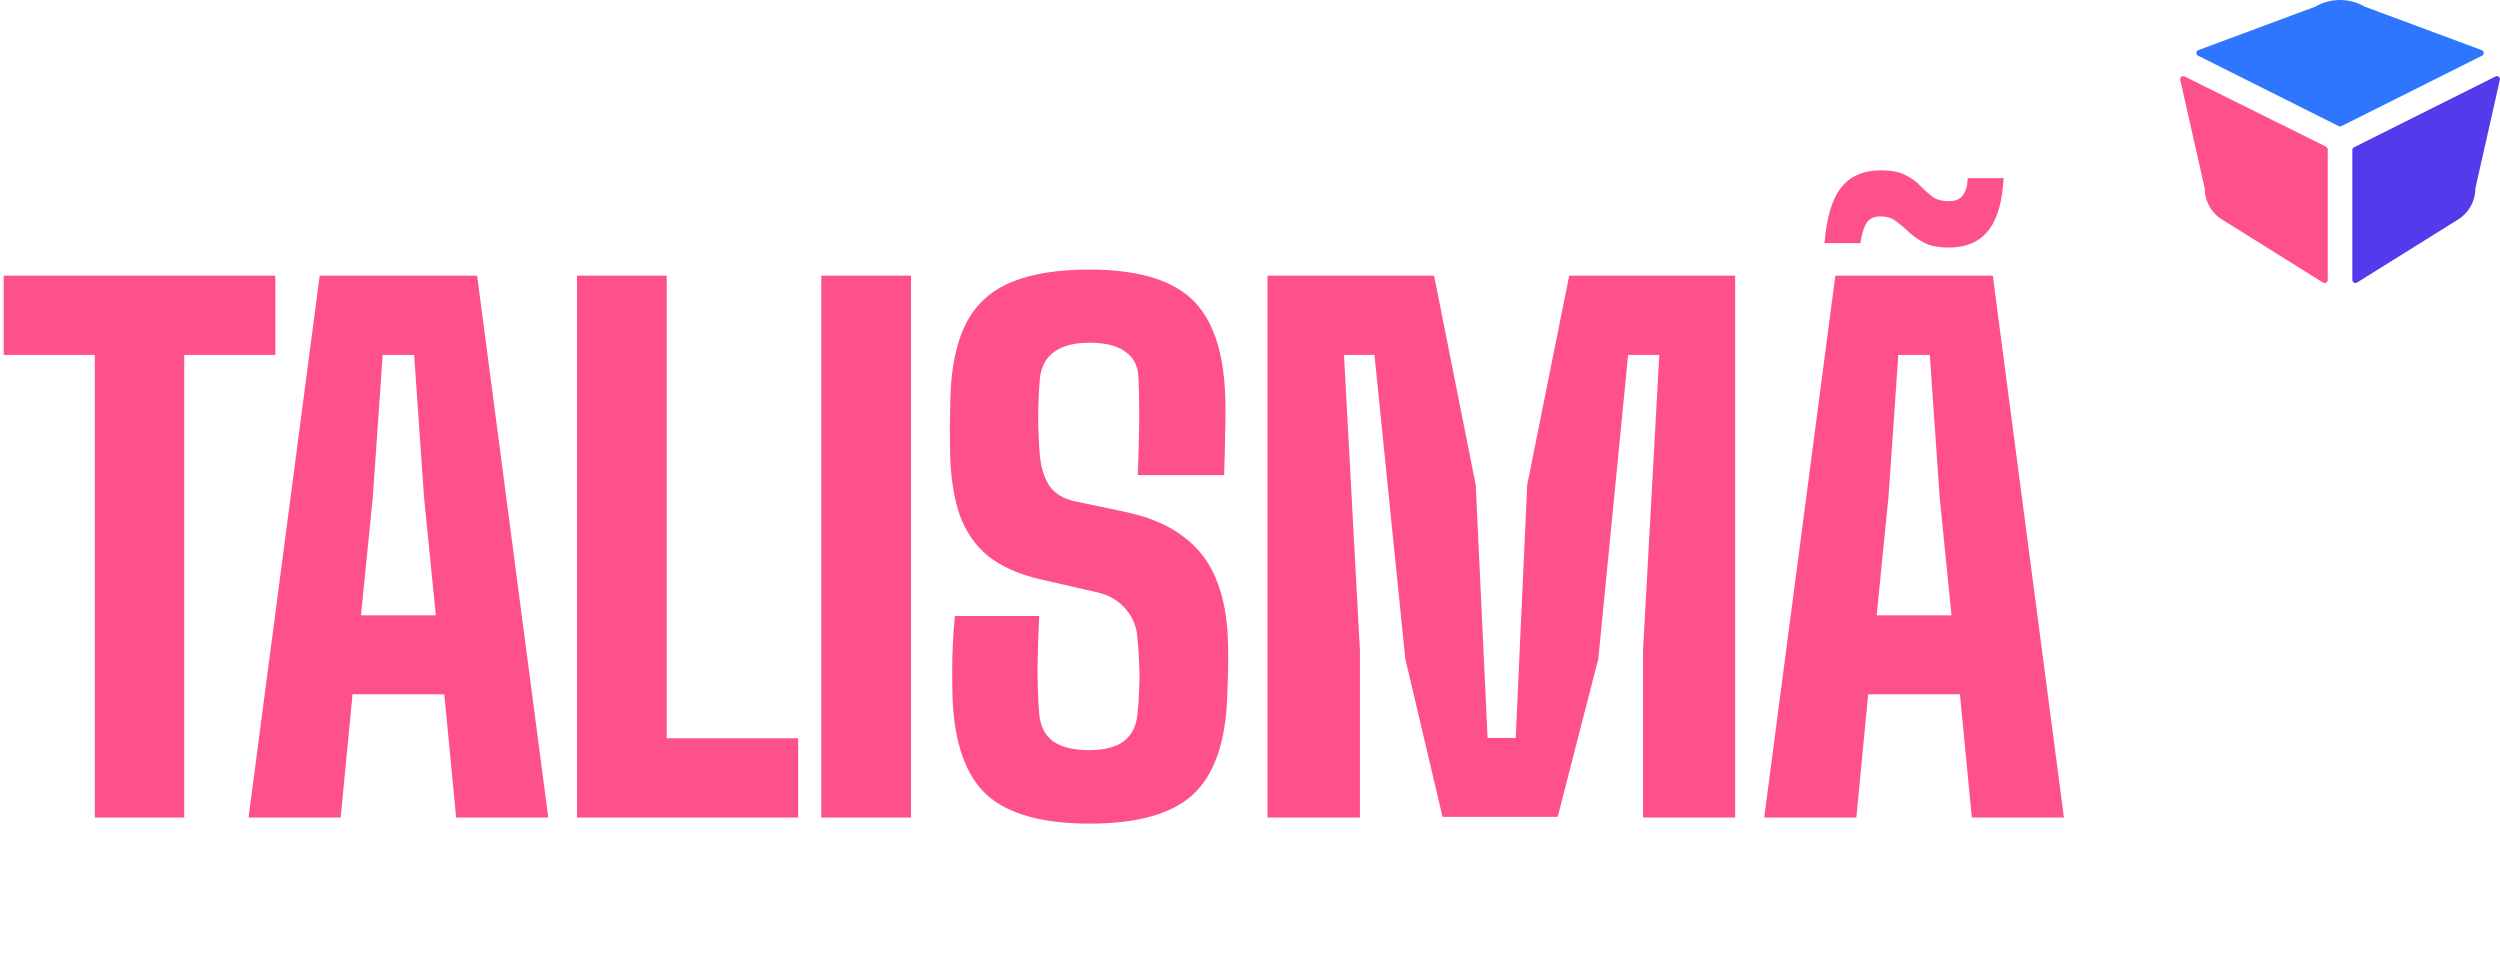 <svg width="211" height="81" viewBox="0 0 211 81" fill="none" xmlns="http://www.w3.org/2000/svg">
<path d="M8.003 69V29.955H0.314V23.267H23.238V29.955H15.549V69H8.003ZM20.977 69L26.98 23.267H40.271L46.274 69H38.499L37.499 58.596H29.753L28.752 69H20.977ZM30.467 51.936H36.784L35.784 41.932L34.955 29.955H32.297L31.468 41.932L30.467 51.936ZM48.699 69V23.267H56.273V62.312H67.364V69H48.699ZM69.315 69V23.267H76.889V69H69.315ZM91.97 69.514C87.968 69.514 85.072 68.705 83.281 67.085C81.508 65.446 80.546 62.731 80.394 58.939C80.375 58.215 80.365 57.462 80.365 56.681C80.365 55.88 80.384 55.089 80.422 54.308C80.46 53.508 80.518 52.736 80.594 51.993H87.711C87.635 53.46 87.587 54.899 87.568 56.309C87.568 57.719 87.616 59.044 87.711 60.282C87.806 61.292 88.197 62.054 88.883 62.569C89.588 63.064 90.608 63.312 91.941 63.312C93.199 63.312 94.161 63.064 94.828 62.569C95.514 62.054 95.905 61.292 96 60.282C96.076 59.577 96.124 58.872 96.143 58.167C96.181 57.443 96.181 56.728 96.143 56.023C96.124 55.299 96.076 54.584 96 53.879C95.943 52.908 95.61 52.079 95 51.393C94.409 50.688 93.609 50.221 92.599 49.992L87.854 48.906C85.968 48.468 84.472 47.801 83.366 46.905C82.28 45.99 81.489 44.838 80.994 43.447C80.518 42.036 80.251 40.379 80.194 38.473C80.175 37.539 80.165 36.663 80.165 35.843C80.184 35.005 80.203 34.147 80.222 33.271C80.317 30.756 80.775 28.726 81.594 27.183C82.414 25.639 83.671 24.515 85.367 23.81C87.063 23.105 89.255 22.752 91.941 22.752C95.886 22.752 98.744 23.562 100.516 25.182C102.289 26.802 103.251 29.498 103.403 33.271C103.441 34.185 103.441 35.272 103.403 36.529C103.384 37.768 103.356 38.959 103.318 40.102H96.029C96.086 38.673 96.124 37.292 96.143 35.958C96.162 34.605 96.143 33.261 96.086 31.927C96.067 30.936 95.705 30.193 95 29.698C94.314 29.183 93.294 28.926 91.941 28.926C90.665 28.926 89.674 29.183 88.969 29.698C88.283 30.193 87.883 30.936 87.768 31.927C87.673 33.033 87.625 34.128 87.625 35.215C87.625 36.282 87.673 37.368 87.768 38.473C87.864 39.464 88.121 40.293 88.54 40.96C88.978 41.627 89.693 42.075 90.684 42.303L94.914 43.189C96.972 43.627 98.62 44.323 99.859 45.276C101.117 46.21 102.041 47.401 102.632 48.849C103.222 50.278 103.556 51.955 103.632 53.879C103.651 54.413 103.661 54.975 103.661 55.566C103.661 56.138 103.651 56.709 103.632 57.281C103.613 57.852 103.594 58.405 103.575 58.939C103.422 62.731 102.451 65.446 100.659 67.085C98.868 68.705 95.972 69.514 91.97 69.514ZM106.973 69V23.267H121.036L124.552 40.931L125.552 62.283H127.925L128.896 40.931L132.441 23.267H146.447V69H138.672V54.88L140.044 29.955H137.414L134.899 55.594L131.469 68.943H121.751L118.606 55.594L116.005 29.955H113.433L114.776 54.88V69H106.973ZM148.899 69L154.902 23.267H168.193L174.195 69H166.421L165.42 58.596H157.674L156.674 69H148.899ZM158.389 51.936H164.706L163.705 41.932L162.876 29.955H160.218L159.389 41.932L158.389 51.936ZM166.078 15.035H169.107C168.993 17.093 168.545 18.588 167.764 19.522C167.002 20.437 165.916 20.894 164.506 20.894C163.629 20.894 162.933 20.761 162.419 20.494C161.904 20.227 161.466 19.922 161.104 19.579C160.742 19.236 160.38 18.931 160.018 18.665C159.675 18.398 159.237 18.265 158.703 18.265C158.15 18.265 157.76 18.455 157.531 18.836C157.303 19.198 157.131 19.761 157.017 20.523H153.987C154.158 18.369 154.625 16.807 155.387 15.835C156.15 14.863 157.274 14.377 158.76 14.377C159.637 14.377 160.323 14.511 160.818 14.777C161.333 15.025 161.752 15.33 162.076 15.692C162.419 16.035 162.762 16.34 163.105 16.607C163.448 16.855 163.905 16.978 164.477 16.978C165.049 16.978 165.449 16.807 165.677 16.464C165.925 16.121 166.059 15.645 166.078 15.035Z" fill="#FF5189"/>
<path d="M209.499 4.245L199.587 0.561C198.953 0.194 198.233 0 197.5 0C196.766 0 196.046 0.194 195.412 0.561L185.501 4.245C185.462 4.267 185.429 4.3 185.407 4.339C185.384 4.379 185.372 4.423 185.372 4.468C185.372 4.514 185.384 4.558 185.407 4.598C185.429 4.637 185.462 4.67 185.501 4.692L197.37 10.636C197.41 10.66 197.456 10.672 197.502 10.672C197.548 10.672 197.594 10.66 197.634 10.636L209.501 4.692C209.54 4.669 209.572 4.637 209.594 4.597C209.617 4.558 209.628 4.513 209.628 4.468C209.628 4.423 209.616 4.378 209.594 4.339C209.571 4.3 209.538 4.267 209.499 4.245ZM209.499 4.245L199.587 0.561C198.953 0.194 198.233 0 197.5 0C196.766 0 196.046 0.194 195.412 0.561L185.501 4.245C185.462 4.267 185.429 4.3 185.407 4.339C185.384 4.379 185.372 4.423 185.372 4.468C185.372 4.514 185.384 4.558 185.407 4.598C185.429 4.637 185.462 4.67 185.501 4.692L197.37 10.636C197.41 10.66 197.456 10.672 197.502 10.672C197.548 10.672 197.594 10.66 197.634 10.636L209.501 4.692C209.54 4.669 209.572 4.637 209.594 4.597C209.617 4.558 209.628 4.513 209.628 4.468C209.628 4.423 209.616 4.378 209.594 4.339C209.571 4.3 209.538 4.267 209.499 4.245ZM209.499 4.245L199.587 0.561C198.953 0.194 198.233 0 197.5 0C196.766 0 196.046 0.194 195.412 0.561L185.501 4.245C185.462 4.267 185.429 4.3 185.407 4.339C185.384 4.379 185.372 4.423 185.372 4.468C185.372 4.514 185.384 4.558 185.407 4.598C185.429 4.637 185.462 4.67 185.501 4.692L197.37 10.636C197.41 10.66 197.456 10.672 197.502 10.672C197.548 10.672 197.594 10.66 197.634 10.636L209.501 4.692C209.54 4.669 209.572 4.637 209.594 4.597C209.617 4.558 209.628 4.513 209.628 4.468C209.628 4.423 209.616 4.378 209.594 4.339C209.571 4.3 209.538 4.267 209.499 4.245Z" fill="#2F76FF"/>
<path d="M184.389 6.458L196.332 12.386C196.371 12.409 196.404 12.442 196.427 12.481C196.449 12.52 196.461 12.565 196.462 12.611V23.628C196.461 23.674 196.449 23.718 196.427 23.758C196.404 23.797 196.371 23.83 196.332 23.853C196.292 23.875 196.247 23.887 196.202 23.887C196.156 23.887 196.112 23.875 196.072 23.853L187.624 18.581C187.154 18.307 186.764 17.915 186.493 17.444C186.221 16.972 186.078 16.438 186.077 15.894L184 6.683C184 6.637 184.012 6.593 184.035 6.553C184.058 6.514 184.09 6.481 184.13 6.458C184.169 6.436 184.214 6.424 184.26 6.424C184.305 6.424 184.35 6.436 184.389 6.458Z" fill="#FF5189"/>
<path d="M198.668 12.435L210.611 6.46C210.65 6.437 210.695 6.425 210.741 6.426C210.787 6.426 210.831 6.438 210.871 6.461C210.91 6.484 210.943 6.517 210.966 6.556C210.989 6.596 211 6.641 211 6.687L208.923 15.894C208.922 16.438 208.778 16.972 208.507 17.443C208.235 17.914 207.845 18.306 207.375 18.579L198.928 23.851C198.888 23.874 198.844 23.886 198.798 23.886C198.753 23.886 198.708 23.874 198.668 23.851C198.629 23.829 198.596 23.796 198.573 23.756C198.551 23.717 198.538 23.672 198.538 23.627V12.659C198.539 12.613 198.551 12.569 198.573 12.529C198.596 12.49 198.629 12.457 198.668 12.435Z" fill="#533BEB"/>
</svg>
